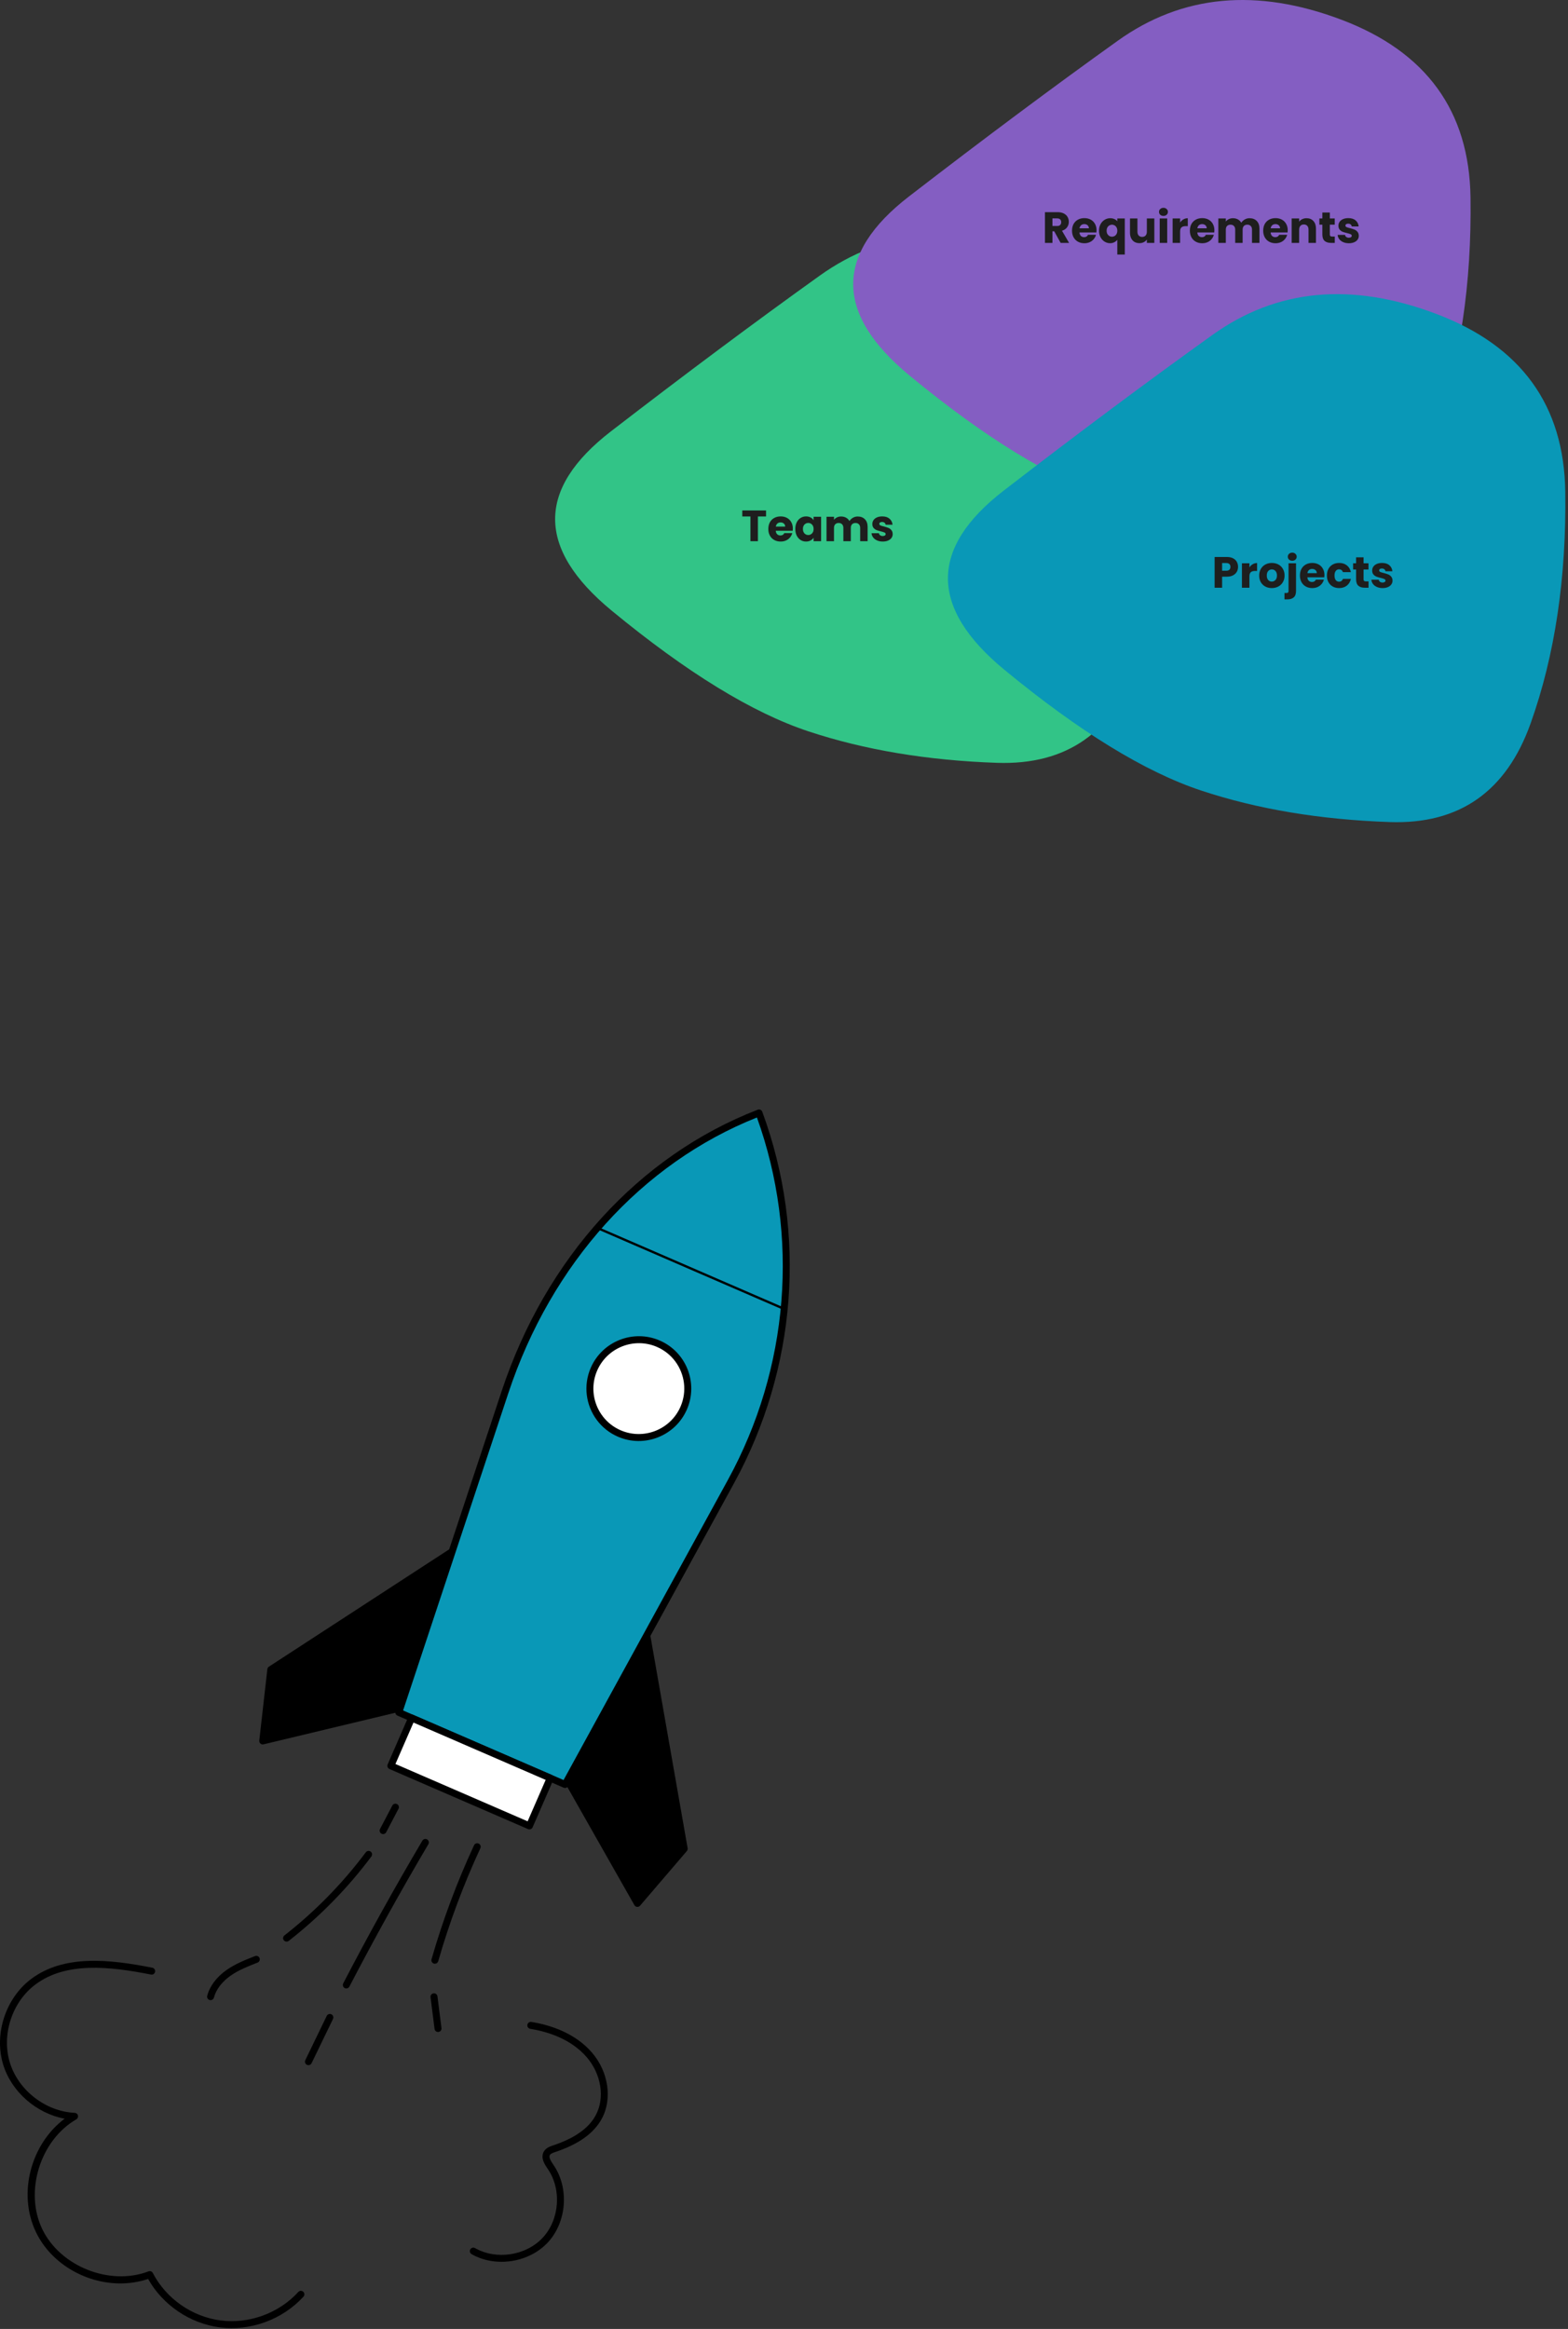 <?xml version="1.0" encoding="UTF-8" standalone="no"?>
<!DOCTYPE svg PUBLIC "-//W3C//DTD SVG 1.1//EN" "http://www.w3.org/Graphics/SVG/1.1/DTD/svg11.dtd">
<svg width="100%" height="100%" viewBox="0 0 573 851" version="1.1" xmlns="http://www.w3.org/2000/svg" xmlns:xlink="http://www.w3.org/1999/xlink" xml:space="preserve" xmlns:serif="http://www.serif.com/" style="fill-rule:evenodd;clip-rule:evenodd;stroke-linejoin:round;stroke-miterlimit:2;">
    <rect x="0" y="0" width="573" height="851" fill="#333333" stroke="none"/>
    <g transform="matrix(1,0,0,1,-95.13,-42.244)">
        <g>
            <path d="M191.145,678.388L194.101,652.305L283.814,593.928L253.552,663.432L191.145,678.388Z" style="fill-rule:nonzero;"/>
            <path d="M195.301,653.044L192.617,676.726L252.638,662.341L280.953,597.311L195.301,653.044ZM190.12,679.146C189.931,678.89 189.841,678.571 189.877,678.247L192.833,652.165C192.875,651.786 193.088,651.446 193.407,651.238L283.12,592.862C283.59,592.555 284.207,592.594 284.637,592.955C285.067,593.319 285.205,593.92 284.982,594.436L254.72,663.94C254.56,664.307 254.237,664.578 253.846,664.673L191.442,679.626C191.036,679.722 190.61,679.617 190.3,679.342C190.232,679.284 190.172,679.216 190.12,679.146Z" style="fill-rule:nonzero;"/>
            <path d="M328.066,737.751L345.154,717.795L326.696,612.52L296.434,682.024L328.066,737.751Z" style="fill-rule:nonzero;"/>
            <path d="M297.857,681.947L328.28,735.543L343.796,717.425L326.172,616.913L297.857,681.947ZM327.041,738.509C327.011,738.468 326.982,738.425 326.956,738.381L295.324,682.654C295.126,682.306 295.105,681.884 295.265,681.517L325.527,612.012C325.751,611.499 326.287,611.191 326.847,611.256C327.404,611.322 327.853,611.746 327.952,612.298L346.41,717.574C346.475,717.947 346.372,718.334 346.122,718.624L329.034,738.579C328.762,738.895 328.356,739.058 327.943,739.019C327.581,738.984 327.255,738.798 327.041,738.509Z" style="fill-rule:nonzero;"/>
            <path d="M240.857,667.954L279.679,550.909C295.446,503.373 328.924,465.787 372.491,448.914L372.571,449.136C388.193,491.699 385.545,541.064 362.25,583.603L301.63,694.302L240.857,667.954Z" style="fill:rgb(9,152,183);fill-rule:nonzero;"/>
            <path d="M371.74,450.578C329.665,467.319 296.593,503.96 280.89,551.309L242.432,667.248L301.072,692.672L361.134,582.994C383.491,542.164 387.335,493.965 371.74,450.578ZM239.833,668.713C239.593,668.389 239.513,667.961 239.647,667.555L278.47,550.512C294.565,501.985 328.667,464.521 372.032,447.729C372.349,447.605 372.704,447.614 373.016,447.753C373.327,447.893 373.568,448.155 373.686,448.473L373.768,448.696C390.04,493.032 386.251,542.425 363.367,584.213L302.748,694.914C302.433,695.491 301.727,695.733 301.124,695.471L240.348,669.123C240.136,669.031 239.961,668.886 239.833,668.713Z" style="fill-rule:nonzero;"/>
            <path d="M312.187,542.538C316.131,533.48 326.669,529.319 335.722,533.245C344.778,537.172 348.923,547.697 344.981,556.754C341.036,565.812 330.497,569.971 321.444,566.045C312.388,562.118 308.243,551.593 312.187,542.538Z" style="fill:white;fill-rule:nonzero;"/>
            <path d="M341.921,539.735C340.248,537.475 337.977,535.613 335.214,534.413C326.818,530.773 317.012,534.644 313.354,543.043C309.698,551.441 313.554,561.235 321.951,564.877C330.348,568.517 340.154,564.646 343.812,556.247C346.264,550.611 345.335,544.347 341.921,539.735ZM313.199,561.076C309.261,555.757 308.189,548.53 311.018,542.031C315.235,532.343 326.548,527.877 336.232,532.077C345.917,536.275 350.366,547.574 346.147,557.259C341.931,566.947 330.618,571.413 320.934,567.213C317.747,565.832 315.129,563.682 313.199,561.076Z" style="fill-rule:nonzero;"/>
            <path d="M237.959,687.473L245.567,669.996L296.212,691.952L288.603,709.43L237.959,687.473Z" style="fill:white;fill-rule:nonzero;"/>
            <path d="M246.228,671.67L239.636,686.809L287.944,707.754L294.536,692.615L246.228,671.67ZM236.935,688.231C236.869,688.143 236.814,688.047 236.771,687.941C236.649,687.626 236.656,687.276 236.791,686.966L244.399,669.491C244.682,668.844 245.431,668.548 246.076,668.827L296.72,690.784C297.368,691.064 297.661,691.814 297.381,692.459L289.77,709.936C289.489,710.58 288.74,710.877 288.095,710.598L237.45,688.642C237.243,688.552 237.066,688.409 236.935,688.231Z" style="fill-rule:nonzero;"/>
            <path d="M313.033,491.165C312.944,491.046 312.92,490.888 312.982,490.743C313.077,490.529 313.329,490.429 313.542,490.523L382.454,520.397C382.67,520.49 382.766,520.741 382.673,520.956C382.58,521.172 382.33,521.271 382.115,521.178L313.204,491.301C313.133,491.27 313.076,491.223 313.033,491.165Z" style="fill-rule:nonzero;"/>
            <path d="M198.831,751.209C198.422,750.656 198.527,749.873 199.072,749.447C210.278,740.684 220.283,730.465 228.806,719.079C229.227,718.516 230.026,718.399 230.589,718.822C231.153,719.244 231.267,720.04 230.844,720.605C222.188,732.17 212.025,742.551 200.642,751.451C200.086,751.885 199.286,751.788 198.853,751.234C198.845,751.227 198.837,751.217 198.831,751.209Z" style="fill-rule:nonzero;"/>
            <path d="M234.106,711.909C233.826,711.529 233.768,711.007 234.002,710.559L238.496,701.997C238.823,701.372 239.594,701.13 240.217,701.457C240.84,701.781 241.079,702.552 240.752,703.177L236.26,711.738C235.933,712.363 235.162,712.605 234.539,712.277C234.362,712.185 234.218,712.059 234.106,711.909Z" style="fill-rule:nonzero;"/>
            <path d="M171.06,772.581C170.838,772.282 170.749,771.889 170.851,771.5C171.783,767.957 174.32,764.594 177.996,762.032C181.199,759.798 184.822,758.376 188.323,757.003C188.977,756.746 189.718,757.069 189.972,757.723C190.23,758.378 189.904,759.117 189.251,759.374C185.888,760.693 182.409,762.058 179.451,764.121C176.275,766.336 174.094,769.186 173.317,772.145C173.136,772.824 172.44,773.232 171.76,773.055C171.468,772.977 171.226,772.806 171.06,772.581Z" style="fill-rule:nonzero;"/>
            <path d="M253.025,759.273C252.797,758.966 252.708,758.56 252.824,758.165C256.906,743.946 262.131,729.933 268.358,716.516C268.655,715.876 269.414,715.597 270.051,715.892C270.692,716.187 270.965,716.945 270.671,717.584C264.5,730.882 259.321,744.772 255.273,758.863C255.077,759.541 254.372,759.932 253.696,759.74C253.416,759.66 253.185,759.49 253.025,759.273Z" style="fill-rule:nonzero;"/>
            <path d="M254.171,784.221C254.046,784.052 253.961,783.85 253.932,783.625L252.464,772.034C252.374,771.338 252.869,770.697 253.567,770.608C254.265,770.519 254.903,771.014 254.991,771.711L256.461,783.301C256.549,783.999 256.055,784.636 255.355,784.727C254.881,784.787 254.437,784.579 254.171,784.221Z" style="fill-rule:nonzero;"/>
            <path d="M111.246,862.797C110.081,861.224 109.062,859.537 108.213,857.746C101.553,843.724 106.418,825.631 118.76,816.414C108.498,814.526 99.371,806.681 96.299,796.68C92.876,785.537 97.174,772.365 106.519,765.362C118.46,756.416 134.86,758.1 150.805,761.255C151.493,761.39 151.939,762.062 151.803,762.75C151.666,763.442 150.993,763.889 150.305,763.754C134.942,760.715 119.188,759.053 108.045,767.402C99.533,773.781 95.618,785.776 98.735,795.929C101.853,806.082 111.825,813.799 122.442,814.278C123.007,814.304 123.489,814.7 123.62,815.248C123.754,815.8 123.508,816.371 123.018,816.654C109.846,824.249 104.004,842.941 110.514,856.652C117.027,870.359 135.195,877.631 149.396,872.208C150.002,871.976 150.689,872.24 150.982,872.808C155.817,882.142 165.299,888.777 175.73,890.134C186.159,891.493 197.046,887.505 204.142,879.733C204.615,879.214 205.421,879.175 205.941,879.649C206.459,880.115 206.497,880.926 206.022,881.447C198.375,889.828 186.64,894.124 175.395,892.661C164.523,891.244 154.602,884.5 149.248,874.967C135.676,879.577 119.683,874.188 111.246,862.797Z" style="fill-rule:nonzero;"/>
            <path d="M267.073,865.568C266.782,865.174 266.733,864.629 266.992,864.175C267.343,863.565 268.12,863.353 268.731,863.699C276.531,868.15 287.417,866.458 293.514,859.846C299.612,853.238 300.419,842.257 295.349,834.849C294.211,833.186 292.494,830.672 293.917,828.341C294.723,827.024 296.19,826.535 297.261,826.176C305.136,823.537 310.217,819.953 312.798,815.221C316.238,808.914 314.902,800.161 309.529,793.936C303.728,787.203 295.109,784.587 288.903,783.577C288.21,783.462 287.739,782.808 287.852,782.115C287.967,781.42 288.622,780.948 289.317,781.062C295.941,782.139 305.159,784.959 311.462,792.272C317.501,799.275 318.972,809.217 315.037,816.439C312.132,821.762 306.583,825.737 298.067,828.591C297.291,828.851 296.411,829.144 296.092,829.668C295.571,830.519 296.438,831.923 297.455,833.408C303.164,841.754 302.258,854.126 295.387,861.572C288.517,869.02 276.252,870.926 267.464,865.914C267.307,865.822 267.174,865.704 267.073,865.568Z" style="fill-rule:nonzero;"/>
            <path d="M220.662,768.313C220.382,767.933 220.324,767.415 220.556,766.968C229.674,749.416 239.407,731.872 249.479,714.826C249.836,714.22 250.619,714.017 251.224,714.376C251.83,714.732 252.03,715.513 251.673,716.119C241.623,733.126 231.916,750.629 222.816,768.138C222.493,768.764 221.724,769.008 221.098,768.686C220.92,768.591 220.774,768.463 220.662,768.313Z" style="fill-rule:nonzero;"/>
            <path d="M206.824,796.346C206.551,795.977 206.489,795.475 206.702,795.033L214.524,778.865C214.832,778.231 215.594,777.964 216.227,778.271C216.862,778.576 217.124,779.336 216.818,779.972L208.994,796.138C208.69,796.772 207.925,797.038 207.293,796.734C207.1,796.641 206.942,796.505 206.824,796.346Z" style="fill-rule:nonzero;"/>
        </g>
        <g>
            <path d="M523.582,200.213C524.027,231.77 519.809,260.006 510.926,284.921C502.043,309.836 484.889,321.857 459.462,320.985C434.035,320.113 411.066,316.278 390.555,309.479C370.043,302.68 346.068,287.97 318.629,265.35C291.19,242.729 291.118,220.892 318.414,199.838C345.71,178.784 371.123,159.834 394.652,142.986C418.182,126.139 445.441,123.576 476.43,135.297C507.419,147.018 523.136,168.656 523.582,200.213Z" style="fill:rgb(50,196,135);fill-rule:nonzero;"/>
        </g>
        <g>
            <path d="M632.504,114.374C632.95,145.931 628.731,174.167 619.849,199.081C610.966,223.996 593.811,236.017 568.384,235.145C542.958,234.273 519.988,230.438 499.477,223.639C478.966,216.84 454.991,202.131 427.552,179.51C400.113,156.89 400.041,135.052 427.337,113.998C454.633,92.945 480.045,73.994 503.575,57.147C527.104,40.299 554.364,37.736 585.353,49.457C616.341,61.178 632.059,82.817 632.504,114.374Z" style="fill:rgb(132,94,194);fill-rule:nonzero;"/>
        </g>
        <g>
            <path d="M667.129,221.854C667.574,253.411 663.356,281.647 654.473,306.561C645.591,331.476 628.436,343.497 603.009,342.625C577.582,341.753 554.613,337.918 534.102,331.119C513.59,324.32 489.615,309.611 462.176,286.99C434.737,264.369 434.666,242.532 461.961,221.478C489.257,200.425 514.67,181.474 538.199,164.627C561.729,147.779 588.988,145.216 619.977,156.937C650.966,168.658 666.683,190.297 667.129,221.854Z" style="fill:rgb(9,152,183);fill-rule:nonzero;"/>
        </g>
        <path d="M375.072,228.768L375.072,230.96L372.096,230.96L372.096,240L369.36,240L369.36,230.96L366.384,230.96L366.384,228.768L375.072,228.768ZM384.861,235.392C384.861,235.648 384.845,235.915 384.813,236.192L378.621,236.192C378.664,236.747 378.84,237.173 379.149,237.472C379.469,237.76 379.858,237.904 380.317,237.904C381,237.904 381.474,237.616 381.741,237.04L384.653,237.04C384.504,237.627 384.232,238.155 383.837,238.624C383.453,239.093 382.968,239.461 382.381,239.728C381.794,239.995 381.138,240.128 380.413,240.128C379.538,240.128 378.76,239.941 378.077,239.568C377.394,239.195 376.861,238.661 376.477,237.968C376.093,237.275 375.901,236.464 375.901,235.536C375.901,234.608 376.088,233.797 376.461,233.104C376.845,232.411 377.378,231.877 378.061,231.504C378.744,231.131 379.528,230.944 380.413,230.944C381.277,230.944 382.045,231.125 382.717,231.488C383.389,231.851 383.912,232.368 384.285,233.04C384.669,233.712 384.861,234.496 384.861,235.392ZM382.061,234.672C382.061,234.203 381.901,233.829 381.581,233.552C381.261,233.275 380.861,233.136 380.381,233.136C379.922,233.136 379.533,233.269 379.213,233.536C378.904,233.803 378.712,234.181 378.637,234.672L382.061,234.672ZM385.761,235.52C385.761,234.603 385.931,233.797 386.273,233.104C386.625,232.411 387.099,231.877 387.697,231.504C388.294,231.131 388.961,230.944 389.697,230.944C390.326,230.944 390.875,231.072 391.345,231.328C391.825,231.584 392.193,231.92 392.449,232.336L392.449,231.072L395.185,231.072L395.185,240L392.449,240L392.449,238.736C392.182,239.152 391.809,239.488 391.329,239.744C390.859,240 390.31,240.128 389.681,240.128C388.955,240.128 388.294,239.941 387.697,239.568C387.099,239.184 386.625,238.645 386.273,237.952C385.931,237.248 385.761,236.437 385.761,235.52ZM392.449,235.536C392.449,234.853 392.257,234.315 391.873,233.92C391.499,233.525 391.041,233.328 390.497,233.328C389.953,233.328 389.489,233.525 389.105,233.92C388.731,234.304 388.545,234.837 388.545,235.52C388.545,236.203 388.731,236.747 389.105,237.152C389.489,237.547 389.953,237.744 390.497,237.744C391.041,237.744 391.499,237.547 391.873,237.152C392.257,236.757 392.449,236.219 392.449,235.536ZM408.556,230.976C409.665,230.976 410.545,231.312 411.196,231.984C411.857,232.656 412.188,233.589 412.188,234.784L412.188,240L409.468,240L409.468,235.152C409.468,234.576 409.313,234.133 409.004,233.824C408.705,233.504 408.289,233.344 407.756,233.344C407.223,233.344 406.801,233.504 406.492,233.824C406.193,234.133 406.044,234.576 406.044,235.152L406.044,240L403.324,240L403.324,235.152C403.324,234.576 403.169,234.133 402.86,233.824C402.561,233.504 402.145,233.344 401.612,233.344C401.079,233.344 400.657,233.504 400.348,233.824C400.049,234.133 399.9,234.576 399.9,235.152L399.9,240L397.164,240L397.164,231.072L399.9,231.072L399.9,232.192C400.177,231.819 400.54,231.525 400.988,231.312C401.436,231.088 401.943,230.976 402.508,230.976C403.18,230.976 403.777,231.12 404.3,231.408C404.833,231.696 405.249,232.107 405.548,232.64C405.857,232.149 406.279,231.749 406.812,231.44C407.345,231.131 407.927,230.976 408.556,230.976ZM417.733,240.128C416.955,240.128 416.261,239.995 415.653,239.728C415.045,239.461 414.565,239.099 414.213,238.64C413.861,238.171 413.664,237.648 413.621,237.072L416.325,237.072C416.357,237.381 416.501,237.632 416.757,237.824C417.013,238.016 417.328,238.112 417.701,238.112C418.043,238.112 418.304,238.048 418.485,237.92C418.677,237.781 418.773,237.605 418.773,237.392C418.773,237.136 418.64,236.949 418.373,236.832C418.107,236.704 417.675,236.565 417.077,236.416C416.437,236.267 415.904,236.112 415.477,235.952C415.051,235.781 414.683,235.52 414.373,235.168C414.064,234.805 413.909,234.32 413.909,233.712C413.909,233.2 414.048,232.736 414.325,232.32C414.613,231.893 415.029,231.557 415.573,231.312C416.128,231.067 416.784,230.944 417.541,230.944C418.661,230.944 419.541,231.221 420.181,231.776C420.832,232.331 421.205,233.067 421.301,233.984L418.773,233.984C418.731,233.675 418.592,233.429 418.357,233.248C418.133,233.067 417.835,232.976 417.461,232.976C417.141,232.976 416.896,233.04 416.725,233.168C416.555,233.285 416.469,233.451 416.469,233.664C416.469,233.92 416.603,234.112 416.869,234.24C417.147,234.368 417.573,234.496 418.149,234.624C418.811,234.795 419.349,234.965 419.765,235.136C420.181,235.296 420.544,235.563 420.853,235.936C421.173,236.299 421.339,236.789 421.349,237.408C421.349,237.931 421.2,238.4 420.901,238.816C420.613,239.221 420.192,239.541 419.637,239.776C419.093,240.011 418.459,240.128 417.733,240.128Z" style="fill:rgb(30,30,30);fill-rule:nonzero;"/>
        <path d="M547.552,249.384C547.552,250.035 547.403,250.632 547.104,251.176C546.805,251.709 546.347,252.141 545.728,252.472C545.109,252.803 544.341,252.968 543.424,252.968L541.728,252.968L541.728,257L538.992,257L538.992,245.768L543.424,245.768C544.32,245.768 545.077,245.923 545.696,246.232C546.315,246.541 546.779,246.968 547.088,247.512C547.397,248.056 547.552,248.68 547.552,249.384ZM543.216,250.792C543.739,250.792 544.128,250.669 544.384,250.424C544.64,250.179 544.768,249.832 544.768,249.384C544.768,248.936 544.64,248.589 544.384,248.344C544.128,248.099 543.739,247.976 543.216,247.976L541.728,247.976L541.728,250.792L543.216,250.792ZM551.712,249.56C552.032,249.069 552.432,248.685 552.912,248.408C553.392,248.12 553.926,247.976 554.512,247.976L554.512,250.872L553.76,250.872C553.078,250.872 552.566,251.021 552.224,251.32C551.883,251.608 551.712,252.12 551.712,252.856L551.712,257L548.976,257L548.976,248.072L551.712,248.072L551.712,249.56ZM559.884,257.128C559.009,257.128 558.22,256.941 557.516,256.568C556.823,256.195 556.273,255.661 555.868,254.968C555.473,254.275 555.276,253.464 555.276,252.536C555.276,251.619 555.479,250.813 555.884,250.12C556.289,249.416 556.844,248.877 557.548,248.504C558.252,248.131 559.041,247.944 559.916,247.944C560.791,247.944 561.58,248.131 562.284,248.504C562.988,248.877 563.543,249.416 563.948,250.12C564.353,250.813 564.556,251.619 564.556,252.536C564.556,253.453 564.348,254.264 563.932,254.968C563.527,255.661 562.967,256.195 562.252,256.568C561.548,256.941 560.759,257.128 559.884,257.128ZM559.884,254.76C560.407,254.76 560.849,254.568 561.212,254.184C561.585,253.8 561.772,253.251 561.772,252.536C561.772,251.821 561.591,251.272 561.228,250.888C560.876,250.504 560.439,250.312 559.916,250.312C559.383,250.312 558.94,250.504 558.588,250.888C558.236,251.261 558.06,251.811 558.06,252.536C558.06,253.251 558.231,253.8 558.572,254.184C558.924,254.568 559.361,254.76 559.884,254.76ZM567.368,247.144C566.888,247.144 566.493,247.005 566.184,246.728C565.885,246.44 565.736,246.088 565.736,245.672C565.736,245.245 565.885,244.893 566.184,244.616C566.493,244.328 566.888,244.184 567.368,244.184C567.837,244.184 568.221,244.328 568.52,244.616C568.829,244.893 568.984,245.245 568.984,245.672C568.984,246.088 568.829,246.44 568.52,246.728C568.221,247.005 567.837,247.144 567.368,247.144ZM568.744,258.152C568.744,259.251 568.466,260.04 567.912,260.52C567.357,261.011 566.584,261.256 565.592,261.256L564.52,261.256L564.52,258.936L565.176,258.936C565.474,258.936 565.688,258.877 565.816,258.76C565.944,258.643 566.008,258.451 566.008,258.184L566.008,248.072L568.744,248.072L568.744,258.152ZM579.127,252.392C579.127,252.648 579.111,252.915 579.079,253.192L572.887,253.192C572.929,253.747 573.105,254.173 573.415,254.472C573.735,254.76 574.124,254.904 574.583,254.904C575.265,254.904 575.74,254.616 576.007,254.04L578.919,254.04C578.769,254.627 578.497,255.155 578.103,255.624C577.719,256.093 577.233,256.461 576.647,256.728C576.06,256.995 575.404,257.128 574.679,257.128C573.804,257.128 573.025,256.941 572.343,256.568C571.66,256.195 571.127,255.661 570.743,254.968C570.359,254.275 570.167,253.464 570.167,252.536C570.167,251.608 570.353,250.797 570.727,250.104C571.111,249.411 571.644,248.877 572.327,248.504C573.009,248.131 573.793,247.944 574.679,247.944C575.543,247.944 576.311,248.125 576.983,248.488C577.655,248.851 578.177,249.368 578.551,250.04C578.935,250.712 579.127,251.496 579.127,252.392ZM576.327,251.672C576.327,251.203 576.167,250.829 575.847,250.552C575.527,250.275 575.127,250.136 574.647,250.136C574.188,250.136 573.799,250.269 573.479,250.536C573.169,250.803 572.977,251.181 572.903,251.672L576.327,251.672ZM580.026,252.536C580.026,251.608 580.213,250.797 580.586,250.104C580.97,249.411 581.498,248.877 582.17,248.504C582.853,248.131 583.631,247.944 584.506,247.944C585.626,247.944 586.559,248.237 587.306,248.824C588.063,249.411 588.559,250.237 588.794,251.304L585.882,251.304C585.637,250.621 585.162,250.28 584.458,250.28C583.957,250.28 583.557,250.477 583.258,250.872C582.959,251.256 582.81,251.811 582.81,252.536C582.81,253.261 582.959,253.821 583.258,254.216C583.557,254.6 583.957,254.792 584.458,254.792C585.162,254.792 585.637,254.451 585.882,253.768L588.794,253.768C588.559,254.813 588.063,255.635 587.306,256.232C586.549,256.829 585.615,257.128 584.506,257.128C583.631,257.128 582.853,256.941 582.17,256.568C581.498,256.195 580.97,255.661 580.586,254.968C580.213,254.275 580.026,253.464 580.026,252.536ZM595.234,254.68L595.234,257L593.842,257C592.85,257 592.076,256.76 591.522,256.28C590.967,255.789 590.69,254.995 590.69,253.896L590.69,250.344L589.602,250.344L589.602,248.072L590.69,248.072L590.69,245.896L593.426,245.896L593.426,248.072L595.218,248.072L595.218,250.344L593.426,250.344L593.426,253.928C593.426,254.195 593.49,254.387 593.618,254.504C593.746,254.621 593.959,254.68 594.258,254.68L595.234,254.68ZM600.39,257.128C599.611,257.128 598.918,256.995 598.31,256.728C597.702,256.461 597.222,256.099 596.87,255.64C596.518,255.171 596.32,254.648 596.278,254.072L598.982,254.072C599.014,254.381 599.158,254.632 599.414,254.824C599.67,255.016 599.984,255.112 600.358,255.112C600.699,255.112 600.96,255.048 601.142,254.92C601.334,254.781 601.43,254.605 601.43,254.392C601.43,254.136 601.296,253.949 601.03,253.832C600.763,253.704 600.331,253.565 599.734,253.416C599.094,253.267 598.56,253.112 598.134,252.952C597.707,252.781 597.339,252.52 597.03,252.168C596.72,251.805 596.566,251.32 596.566,250.712C596.566,250.2 596.704,249.736 596.982,249.32C597.27,248.893 597.686,248.557 598.23,248.312C598.784,248.067 599.44,247.944 600.198,247.944C601.318,247.944 602.198,248.221 602.838,248.776C603.488,249.331 603.862,250.067 603.958,250.984L601.43,250.984C601.387,250.675 601.248,250.429 601.014,250.248C600.79,250.067 600.491,249.976 600.118,249.976C599.798,249.976 599.552,250.04 599.382,250.168C599.211,250.285 599.126,250.451 599.126,250.664C599.126,250.92 599.259,251.112 599.526,251.24C599.803,251.368 600.23,251.496 600.806,251.624C601.467,251.795 602.006,251.965 602.422,252.136C602.838,252.296 603.2,252.563 603.51,252.936C603.83,253.299 603.995,253.789 604.006,254.408C604.006,254.931 603.856,255.4 603.558,255.816C603.27,256.221 602.848,256.541 602.294,256.776C601.75,257.011 601.115,257.128 600.39,257.128Z" style="fill:rgb(30,30,30);fill-rule:nonzero;"/>
        <path d="M482.72,131L480.384,126.76L479.728,126.76L479.728,131L476.992,131L476.992,119.768L481.584,119.768C482.469,119.768 483.221,119.923 483.84,120.232C484.469,120.541 484.939,120.968 485.248,121.512C485.557,122.045 485.712,122.643 485.712,123.304C485.712,124.051 485.499,124.717 485.072,125.304C484.656,125.891 484.037,126.307 483.216,126.552L485.808,131L482.72,131ZM479.728,124.824L481.424,124.824C481.925,124.824 482.299,124.701 482.544,124.456C482.8,124.211 482.928,123.864 482.928,123.416C482.928,122.989 482.8,122.653 482.544,122.408C482.299,122.163 481.925,122.04 481.424,122.04L479.728,122.04L479.728,124.824ZM495.845,126.392C495.845,126.648 495.83,126.915 495.798,127.192L489.606,127.192C489.648,127.747 489.824,128.173 490.134,128.472C490.454,128.76 490.843,128.904 491.302,128.904C491.984,128.904 492.459,128.616 492.726,128.04L495.638,128.04C495.488,128.627 495.216,129.155 494.822,129.624C494.438,130.093 493.952,130.461 493.366,130.728C492.779,130.995 492.123,131.128 491.398,131.128C490.523,131.128 489.744,130.941 489.062,130.568C488.379,130.195 487.846,129.661 487.462,128.968C487.078,128.275 486.886,127.464 486.886,126.536C486.886,125.608 487.072,124.797 487.446,124.104C487.83,123.411 488.363,122.877 489.046,122.504C489.728,122.131 490.512,121.944 491.398,121.944C492.262,121.944 493.03,122.125 493.702,122.488C494.374,122.851 494.896,123.368 495.27,124.04C495.654,124.712 495.845,125.496 495.845,126.392ZM493.046,125.672C493.046,125.203 492.886,124.829 492.566,124.552C492.246,124.275 491.846,124.136 491.366,124.136C490.907,124.136 490.518,124.269 490.198,124.536C489.888,124.803 489.696,125.181 489.622,125.672L493.046,125.672ZM496.745,126.552C496.745,125.667 496.926,124.877 497.289,124.184C497.662,123.491 498.158,122.952 498.777,122.568C499.406,122.173 500.089,121.976 500.825,121.976C501.39,121.976 501.897,122.077 502.345,122.28C502.793,122.472 503.156,122.744 503.433,123.096L503.433,122.072L506.169,122.072L506.169,135.256L503.433,135.256L503.433,129.88C503.124,130.253 502.745,130.552 502.297,130.776C501.86,131 501.358,131.112 500.793,131.112C500.068,131.112 499.396,130.92 498.777,130.536C498.158,130.152 497.662,129.613 497.289,128.92C496.926,128.227 496.745,127.437 496.745,126.552ZM503.433,126.536C503.433,126.056 503.337,125.656 503.145,125.336C502.964,125.005 502.724,124.76 502.425,124.6C502.126,124.429 501.812,124.344 501.481,124.344C501.161,124.344 500.852,124.429 500.553,124.6C500.254,124.76 500.009,125.005 499.817,125.336C499.625,125.667 499.529,126.072 499.529,126.552C499.529,127.032 499.625,127.437 499.817,127.768C500.009,128.088 500.254,128.333 500.553,128.504C500.852,128.664 501.161,128.744 501.481,128.744C501.801,128.744 502.11,128.664 502.409,128.504C502.718,128.333 502.964,128.083 503.145,127.752C503.337,127.421 503.433,127.016 503.433,126.536ZM516.964,122.072L516.964,131L514.228,131L514.228,129.784C513.951,130.179 513.572,130.499 513.092,130.744C512.623,130.979 512.1,131.096 511.524,131.096C510.842,131.096 510.239,130.947 509.716,130.648C509.194,130.339 508.788,129.896 508.5,129.32C508.212,128.744 508.068,128.067 508.068,127.288L508.068,122.072L510.788,122.072L510.788,126.92C510.788,127.517 510.943,127.981 511.252,128.312C511.562,128.643 511.978,128.808 512.5,128.808C513.034,128.808 513.455,128.643 513.764,128.312C514.074,127.981 514.228,127.517 514.228,126.92L514.228,122.072L516.964,122.072ZM520.306,121.144C519.826,121.144 519.431,121.005 519.122,120.728C518.823,120.44 518.674,120.088 518.674,119.672C518.674,119.245 518.823,118.893 519.122,118.616C519.431,118.328 519.826,118.184 520.306,118.184C520.775,118.184 521.159,118.328 521.458,118.616C521.767,118.893 521.922,119.245 521.922,119.672C521.922,120.088 521.767,120.44 521.458,120.728C521.159,121.005 520.775,121.144 520.306,121.144ZM521.666,122.072L521.666,131L518.93,131L518.93,122.072L521.666,122.072ZM526.384,123.56C526.704,123.069 527.104,122.685 527.584,122.408C528.064,122.12 528.598,121.976 529.184,121.976L529.184,124.872L528.432,124.872C527.75,124.872 527.238,125.021 526.896,125.32C526.555,125.608 526.384,126.12 526.384,126.856L526.384,131L523.648,131L523.648,122.072L526.384,122.072L526.384,123.56ZM538.908,126.392C538.908,126.648 538.892,126.915 538.86,127.192L532.668,127.192C532.711,127.747 532.887,128.173 533.196,128.472C533.516,128.76 533.905,128.904 534.364,128.904C535.047,128.904 535.521,128.616 535.788,128.04L538.7,128.04C538.551,128.627 538.279,129.155 537.884,129.624C537.5,130.093 537.015,130.461 536.428,130.728C535.841,130.995 535.185,131.128 534.46,131.128C533.585,131.128 532.807,130.941 532.124,130.568C531.441,130.195 530.908,129.661 530.524,128.968C530.14,128.275 529.948,127.464 529.948,126.536C529.948,125.608 530.135,124.797 530.508,124.104C530.892,123.411 531.425,122.877 532.108,122.504C532.791,122.131 533.575,121.944 534.46,121.944C535.324,121.944 536.092,122.125 536.764,122.488C537.436,122.851 537.959,123.368 538.332,124.04C538.716,124.712 538.908,125.496 538.908,126.392ZM536.108,125.672C536.108,125.203 535.948,124.829 535.628,124.552C535.308,124.275 534.908,124.136 534.428,124.136C533.969,124.136 533.58,124.269 533.26,124.536C532.951,124.803 532.759,125.181 532.684,125.672L536.108,125.672ZM551.743,121.976C552.853,121.976 553.733,122.312 554.383,122.984C555.045,123.656 555.375,124.589 555.375,125.784L555.375,131L552.655,131L552.655,126.152C552.655,125.576 552.501,125.133 552.191,124.824C551.893,124.504 551.477,124.344 550.943,124.344C550.41,124.344 549.989,124.504 549.679,124.824C549.381,125.133 549.231,125.576 549.231,126.152L549.231,131L546.511,131L546.511,126.152C546.511,125.576 546.357,125.133 546.047,124.824C545.749,124.504 545.333,124.344 544.799,124.344C544.266,124.344 543.845,124.504 543.535,124.824C543.237,125.133 543.087,125.576 543.087,126.152L543.087,131L540.351,131L540.351,122.072L543.087,122.072L543.087,123.192C543.365,122.819 543.727,122.525 544.175,122.312C544.623,122.088 545.13,121.976 545.695,121.976C546.367,121.976 546.965,122.12 547.487,122.408C548.021,122.696 548.437,123.107 548.735,123.64C549.045,123.149 549.466,122.749 549.999,122.44C550.533,122.131 551.114,121.976 551.743,121.976ZM565.705,126.392C565.705,126.648 565.689,126.915 565.657,127.192L559.465,127.192C559.508,127.747 559.684,128.173 559.993,128.472C560.313,128.76 560.702,128.904 561.161,128.904C561.844,128.904 562.318,128.616 562.585,128.04L565.497,128.04C565.348,128.627 565.076,129.155 564.681,129.624C564.297,130.093 563.812,130.461 563.225,130.728C562.638,130.995 561.982,131.128 561.257,131.128C560.382,131.128 559.604,130.941 558.921,130.568C558.238,130.195 557.705,129.661 557.321,128.968C556.937,128.275 556.745,127.464 556.745,126.536C556.745,125.608 556.932,124.797 557.305,124.104C557.689,123.411 558.222,122.877 558.905,122.504C559.588,122.131 560.372,121.944 561.257,121.944C562.121,121.944 562.889,122.125 563.561,122.488C564.233,122.851 564.756,123.368 565.129,124.04C565.513,124.712 565.705,125.496 565.705,126.392ZM562.905,125.672C562.905,125.203 562.745,124.829 562.425,124.552C562.105,124.275 561.705,124.136 561.225,124.136C560.766,124.136 560.377,124.269 560.057,124.536C559.748,124.803 559.556,125.181 559.481,125.672L562.905,125.672ZM572.588,121.976C573.634,121.976 574.466,122.317 575.084,123C575.714,123.672 576.028,124.6 576.028,125.784L576.028,131L573.308,131L573.308,126.152C573.308,125.555 573.154,125.091 572.844,124.76C572.535,124.429 572.119,124.264 571.596,124.264C571.074,124.264 570.658,124.429 570.348,124.76C570.039,125.091 569.884,125.555 569.884,126.152L569.884,131L567.148,131L567.148,122.072L569.884,122.072L569.884,123.256C570.162,122.861 570.535,122.552 571.004,122.328C571.474,122.093 572.002,121.976 572.588,121.976ZM582.906,128.68L582.906,131L581.514,131C580.522,131 579.748,130.76 579.194,130.28C578.639,129.789 578.362,128.995 578.362,127.896L578.362,124.344L577.274,124.344L577.274,122.072L578.362,122.072L578.362,119.896L581.098,119.896L581.098,122.072L582.89,122.072L582.89,124.344L581.098,124.344L581.098,127.928C581.098,128.195 581.162,128.387 581.29,128.504C581.418,128.621 581.631,128.68 581.93,128.68L582.906,128.68ZM588.062,131.128C587.283,131.128 586.59,130.995 585.982,130.728C585.374,130.461 584.894,130.099 584.542,129.64C584.19,129.171 583.992,128.648 583.95,128.072L586.654,128.072C586.686,128.381 586.83,128.632 587.086,128.824C587.342,129.016 587.656,129.112 588.03,129.112C588.371,129.112 588.632,129.048 588.814,128.92C589.006,128.781 589.102,128.605 589.102,128.392C589.102,128.136 588.968,127.949 588.702,127.832C588.435,127.704 588.003,127.565 587.406,127.416C586.766,127.267 586.232,127.112 585.806,126.952C585.379,126.781 585.011,126.52 584.702,126.168C584.392,125.805 584.238,125.32 584.238,124.712C584.238,124.2 584.376,123.736 584.654,123.32C584.942,122.893 585.358,122.557 585.902,122.312C586.456,122.067 587.112,121.944 587.87,121.944C588.99,121.944 589.87,122.221 590.51,122.776C591.16,123.331 591.534,124.067 591.63,124.984L589.102,124.984C589.059,124.675 588.92,124.429 588.686,124.248C588.462,124.067 588.163,123.976 587.79,123.976C587.47,123.976 587.224,124.04 587.054,124.168C586.883,124.285 586.798,124.451 586.798,124.664C586.798,124.92 586.931,125.112 587.198,125.24C587.475,125.368 587.902,125.496 588.478,125.624C589.139,125.795 589.678,125.965 590.094,126.136C590.51,126.296 590.872,126.563 591.182,126.936C591.502,127.299 591.667,127.789 591.678,128.408C591.678,128.931 591.528,129.4 591.23,129.816C590.942,130.221 590.52,130.541 589.966,130.776C589.422,131.011 588.787,131.128 588.062,131.128Z" style="fill:rgb(30,30,30);fill-rule:nonzero;"/>
    </g>
</svg>
